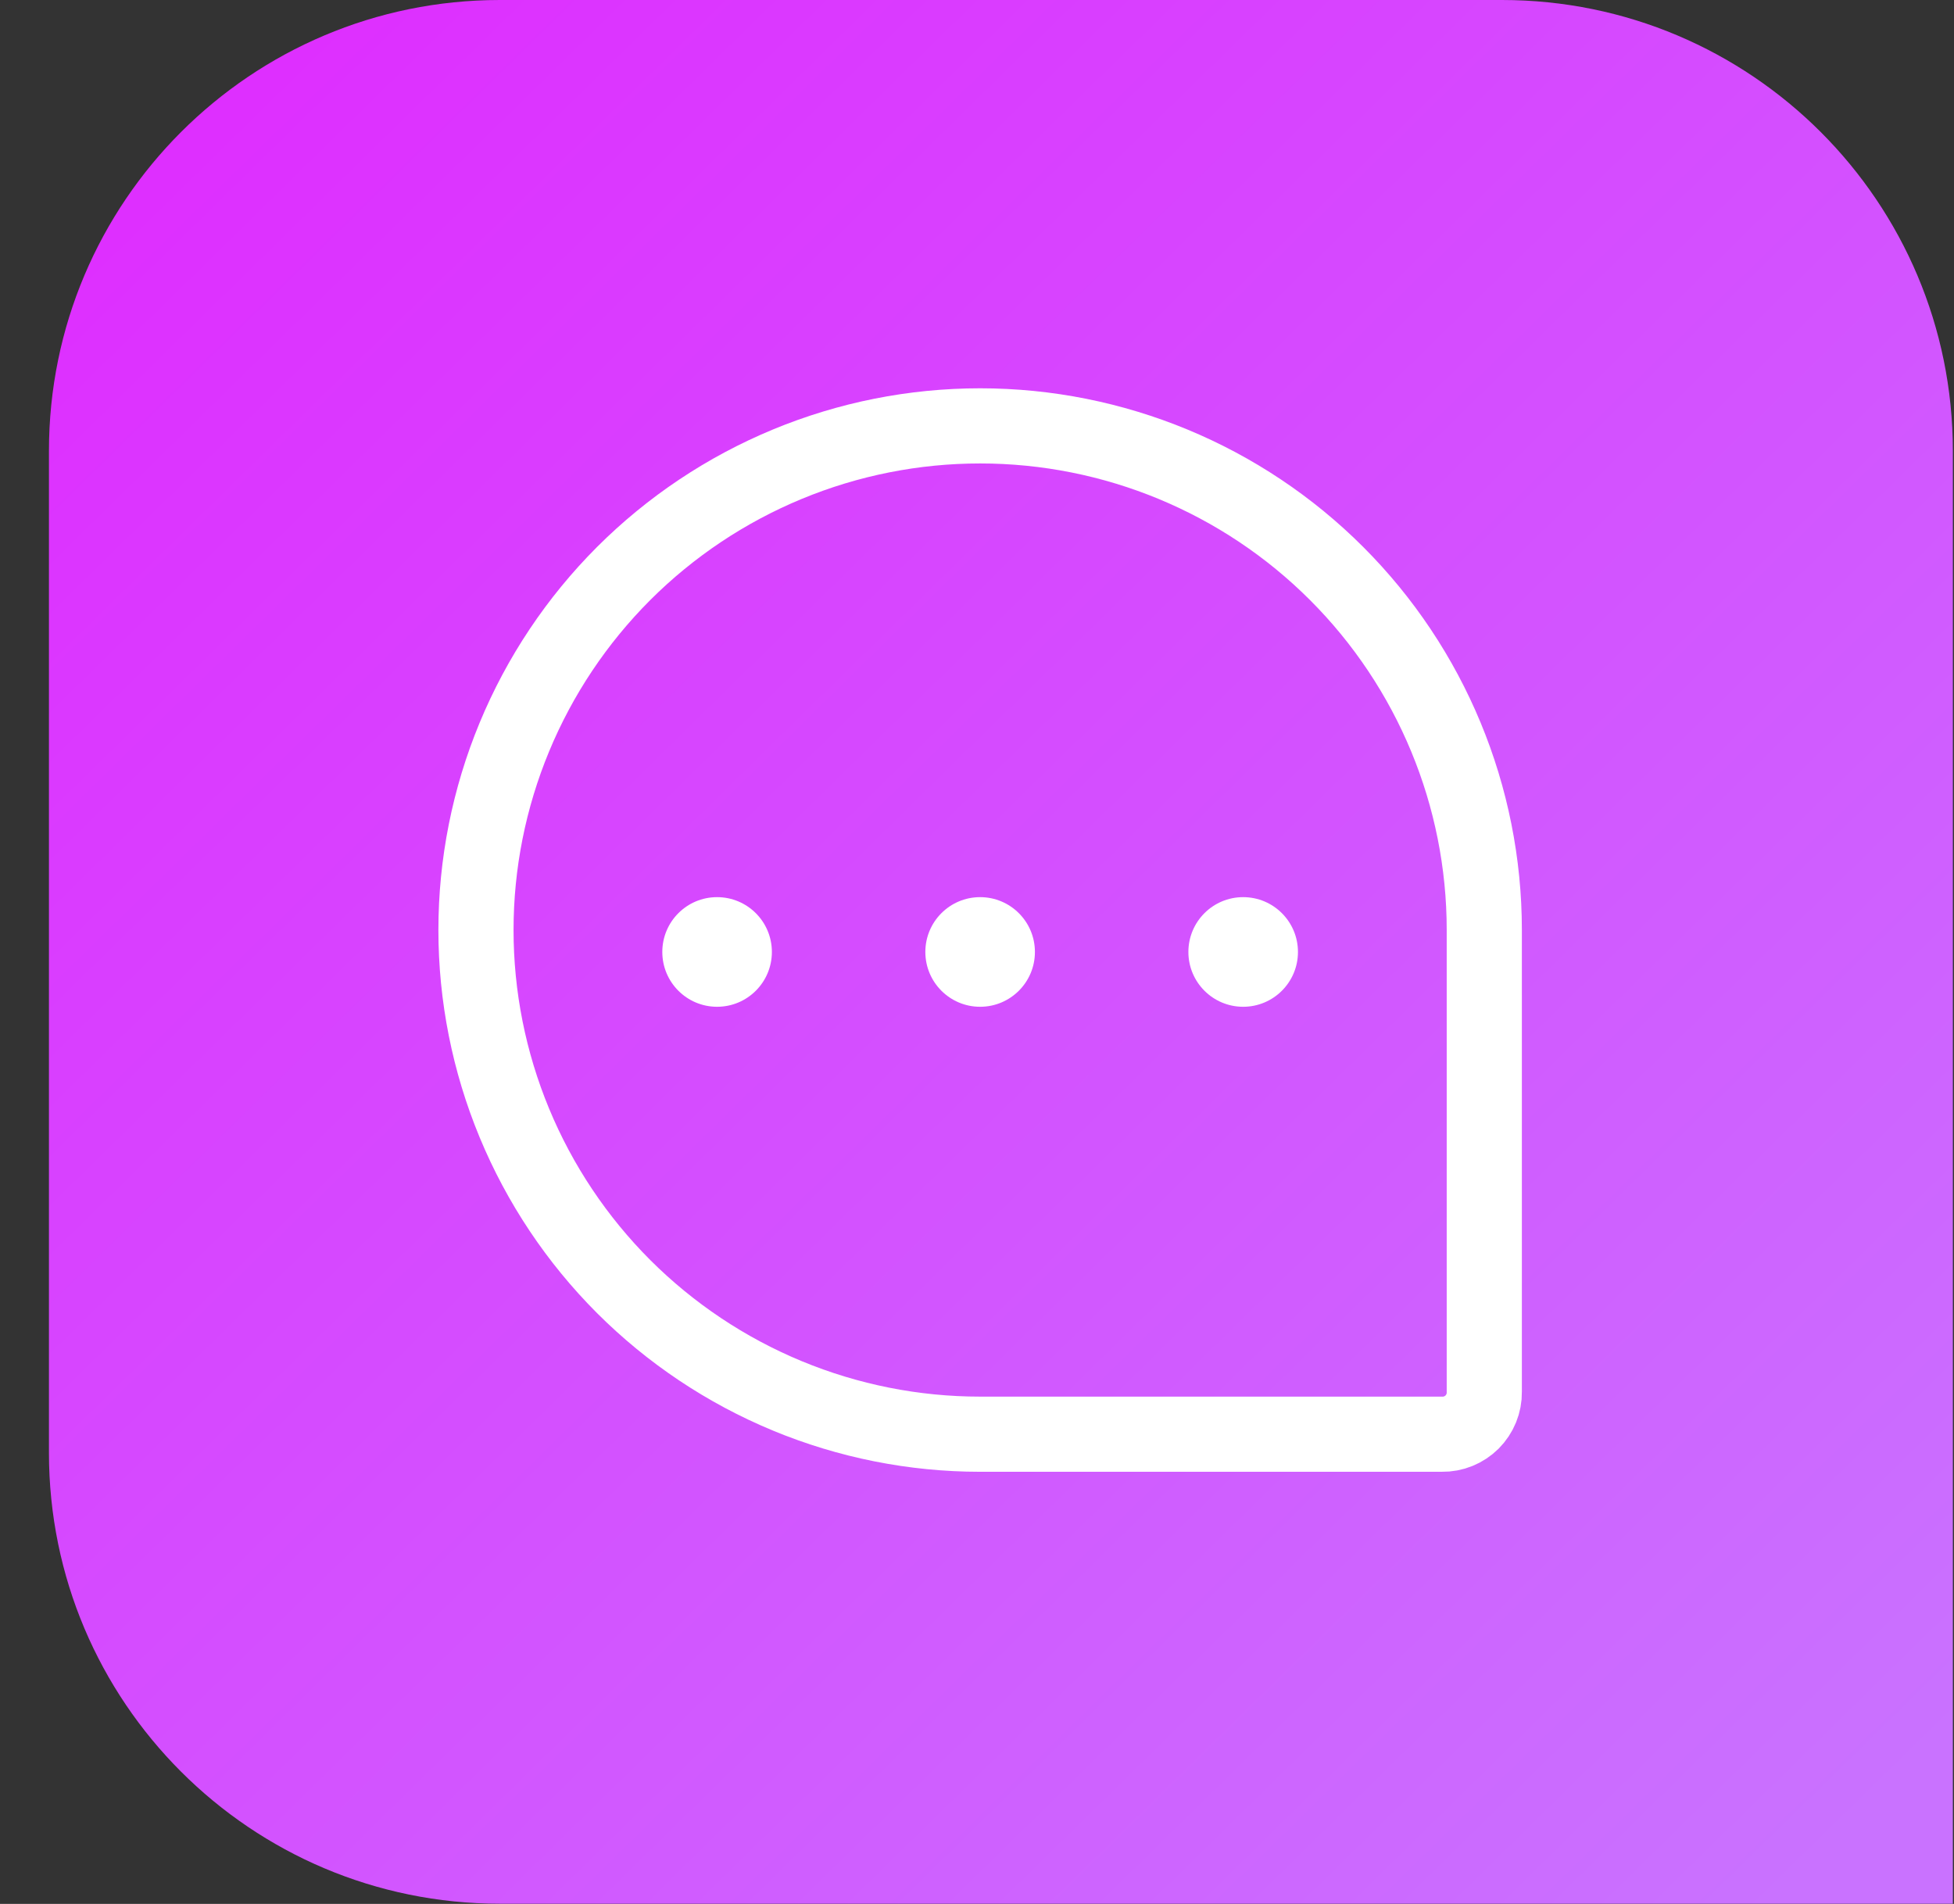 <svg width="39" height="38" viewBox="0 0 39 38" fill="none" xmlns="http://www.w3.org/2000/svg">
<rect x="0" y="0" width="39" height="38" fill="#333333" stroke="none"/>
<path d="M0.977 9C0.977 4.029 5.006 0 9.977 0H29.977C34.947 0 38.977 4.029 38.977 9V37.996H9.977C5.006 37.996 0.977 33.966 0.977 28.996V9Z" fill="url(#paint0_linear_698_33342)"/>
<path d="M19.563 28.625H28.783C28.894 28.627 29.004 28.606 29.107 28.564C29.21 28.522 29.303 28.46 29.382 28.382C29.46 28.303 29.522 28.21 29.564 28.107C29.606 28.004 29.627 27.894 29.625 27.783V18.562C29.625 15.894 28.565 13.334 26.678 11.447C24.791 9.56 22.231 8.5 19.563 8.5V8.5C18.241 8.5 16.933 8.76 15.712 9.266C14.491 9.772 13.382 10.513 12.447 11.447C11.513 12.382 10.772 13.491 10.266 14.712C9.76 15.933 9.5 17.241 9.5 18.562V18.562C9.5 19.884 9.76 21.192 10.266 22.413C10.772 23.634 11.513 24.743 12.447 25.678C13.382 26.612 14.491 27.353 15.712 27.859C16.933 28.365 18.241 28.625 19.563 28.625V28.625Z" stroke="white" stroke-width="1.5" stroke-linecap="round" stroke-linejoin="round"/>
<path d="M19.562 20.094C18.958 20.094 18.469 19.604 18.469 19C18.469 18.396 18.958 17.906 19.562 17.906C20.167 17.906 20.656 18.396 20.656 19C20.656 19.604 20.167 20.094 19.562 20.094Z" fill="white"/>
<path d="M14.312 20.094C13.708 20.094 13.219 19.604 13.219 19C13.219 18.396 13.708 17.906 14.312 17.906C14.917 17.906 15.406 18.396 15.406 19C15.406 19.604 14.917 20.094 14.312 20.094Z" fill="white"/>
<path d="M24.812 20.094C24.208 20.094 23.719 19.604 23.719 19C23.719 18.396 24.208 17.906 24.812 17.906C25.417 17.906 25.906 18.396 25.906 19C25.906 19.604 25.417 20.094 24.812 20.094Z" fill="white"/>
<defs>
<linearGradient id="paint0_linear_698_33342" x1="-1.686" y1="-1.352" x2="36.199" y2="37.276" gradientUnits="userSpaceOnUse">
<stop stop-color="#E125FF"/>
<stop offset="1" stop-color="#C972FF"/>
</linearGradient>
</defs>
</svg>
